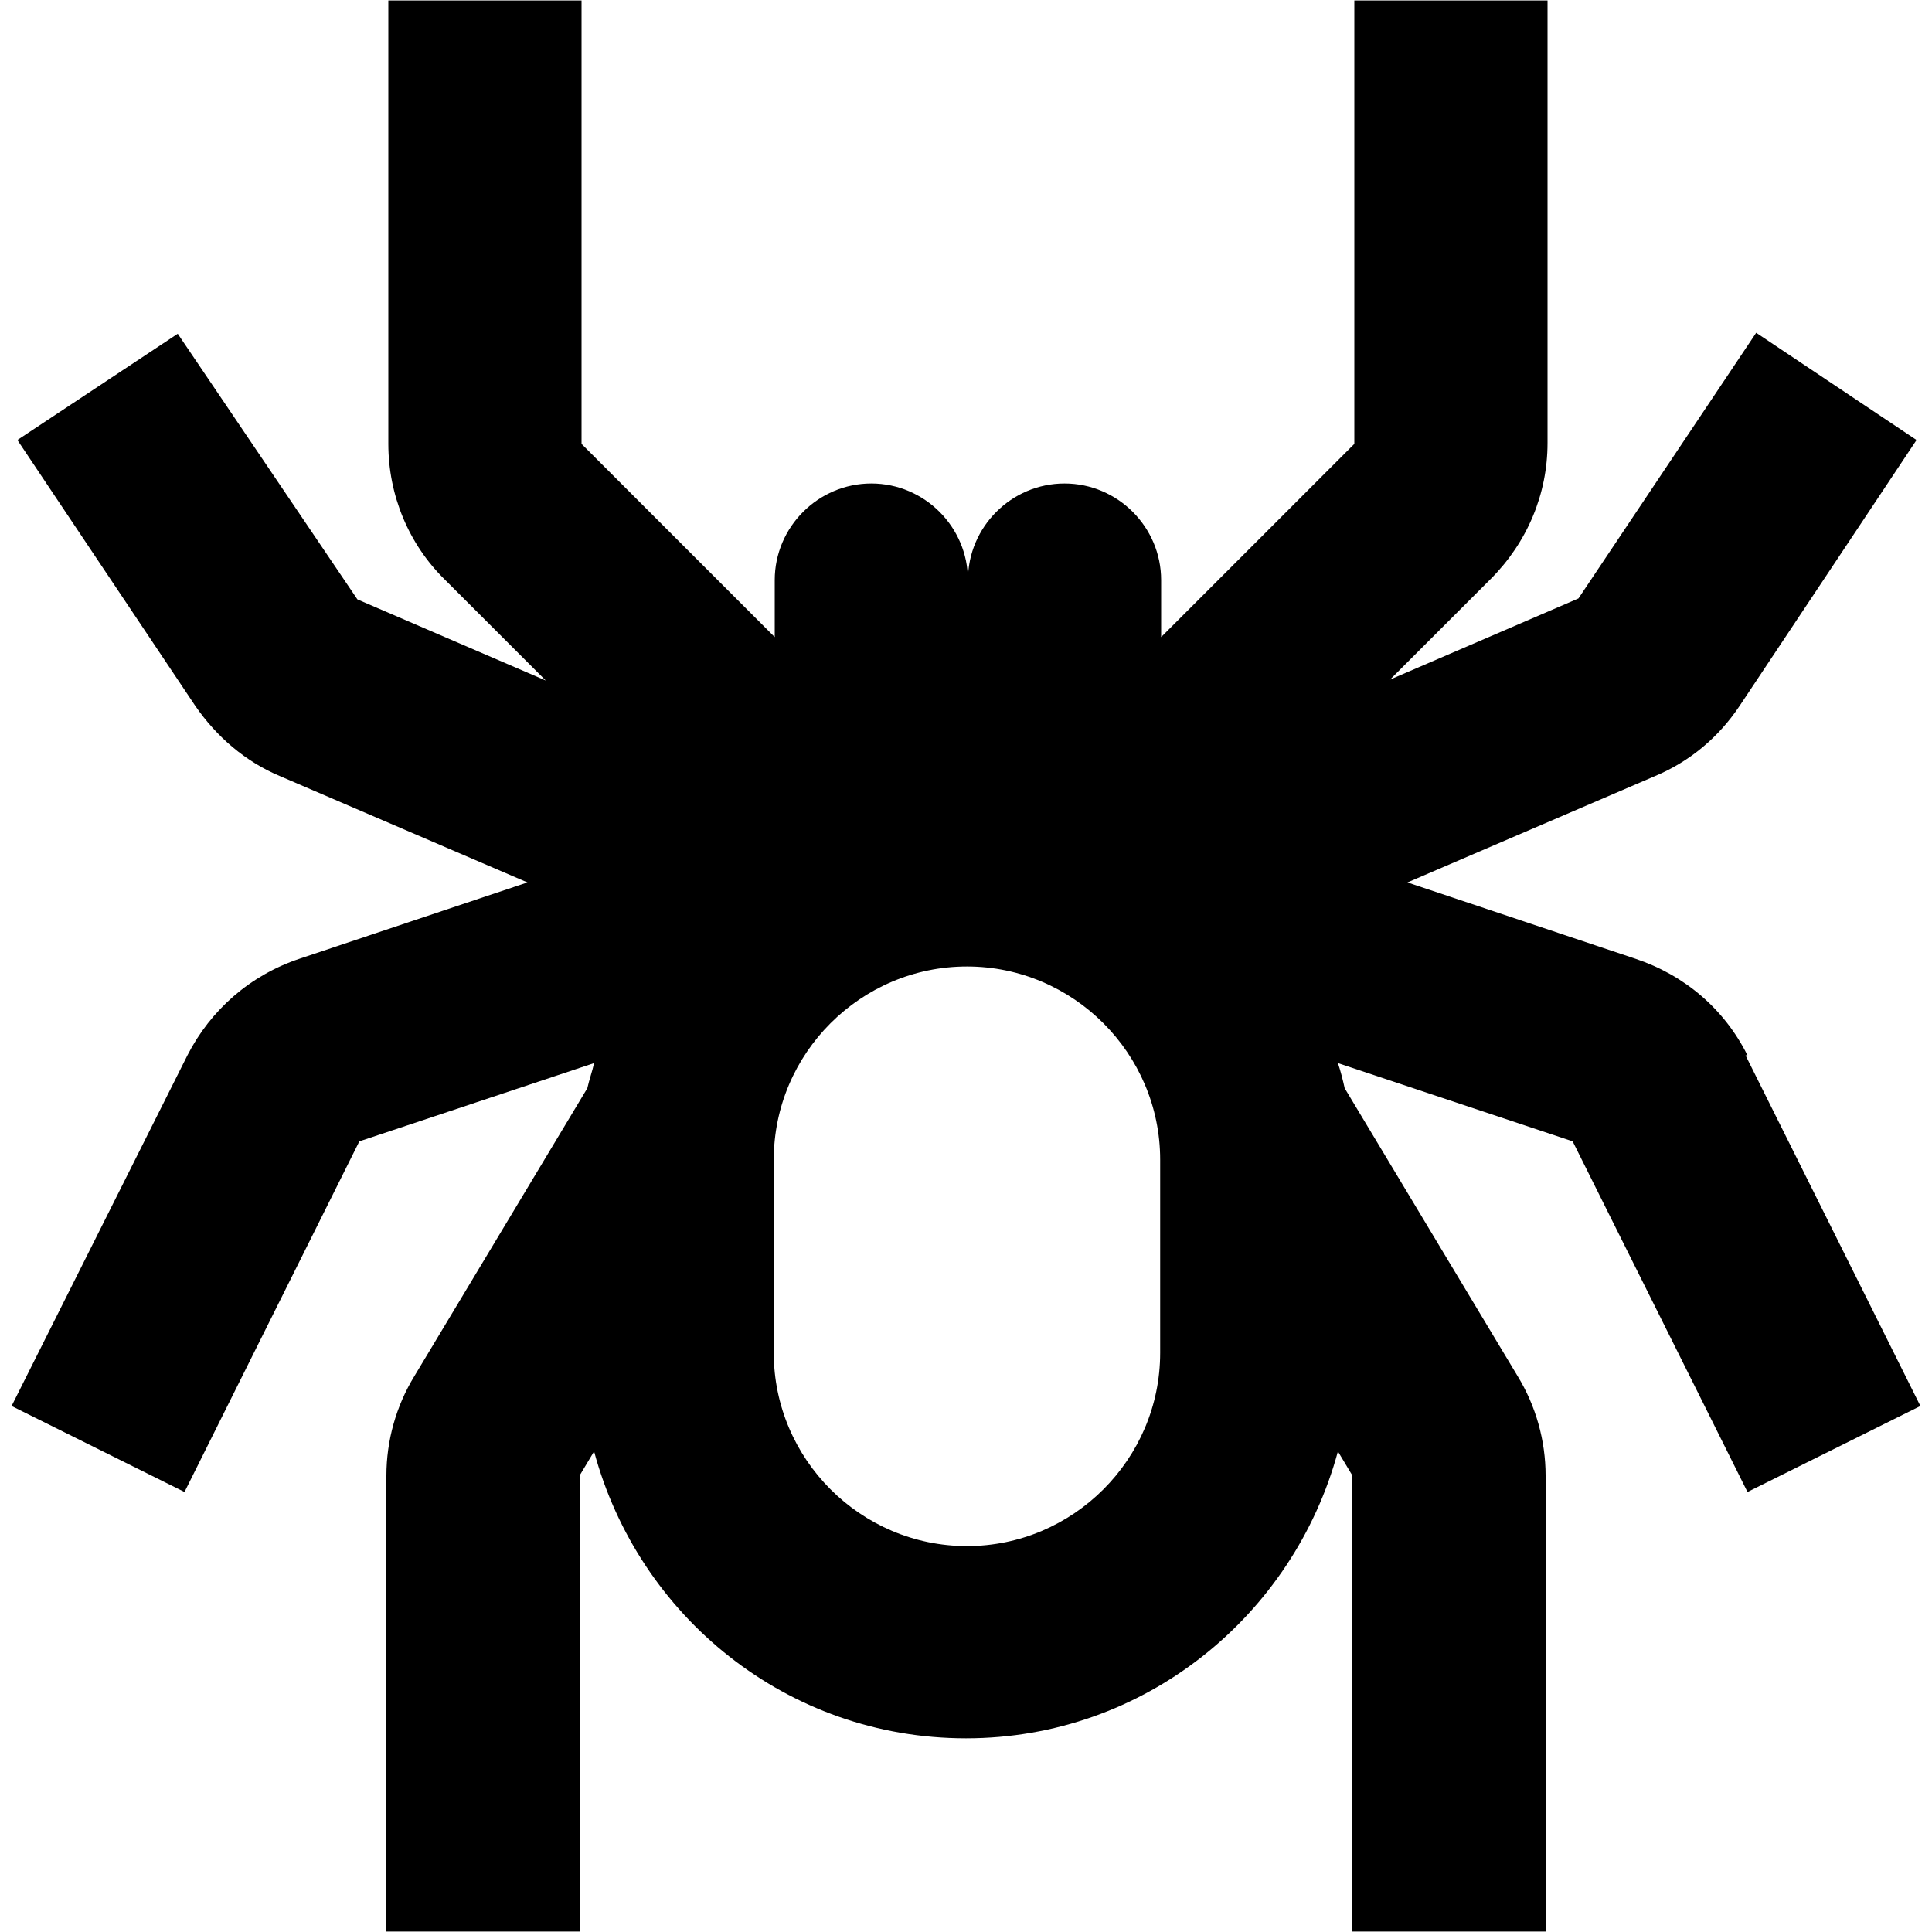 <svg viewBox="0 0 20 20" xmlns="http://www.w3.org/2000/svg"><path d="m18.09 10.925c-.24-.48-.65-.83-1.16-1l-2.36-.79 2.56-1.1c.36-.15.66-.4.88-.73l1.83-2.75-1.66-1.11-1.84 2.75-1.95.84 1.04-1.04c.38-.38.59-.88.59-1.41v-4.58h-2v4.59l-2 2v-.59c0-.55-.45-1-1-1s-1 .45-1 1c0-.55-.45-1-1-1s-1 .45-1 1v.59l-2-2v-4.59h-2v4.59c0 .53.21 1.04.59 1.41l1.04 1.04-1.95-.84-1.86-2.75-1.66 1.1 1.84 2.75c.22.32.52.58.88.73l2.56 1.1-2.36.79c-.51.17-.92.53-1.16 1l-1.82 3.63 1.79.89 1.81-3.63 2.43-.81c-.02.09-.05.17-.07.26l-1.79 2.98c-.19.31-.29.67-.29 1.03v4.72h2v-4.72l.15-.25c.46 1.71 2 2.97 3.85 2.97 1.85 0 3.39-1.27 3.85-2.97l.15.25v4.72h2v-4.72c0-.36-.1-.72-.29-1.03l-1.79-2.98c-.02-.09-.04-.17-.07-.26l2.43.81 1.81 3.63 1.79-.89-1.81-3.63zm-6.08 3.08c0 1.1-.9 2-2 2-1.1 0-2-.9-2-2v-2c0-1.1.9-2 2-2 1.1 0 2 .9 2 2z" fill="currentColor"/></svg>
